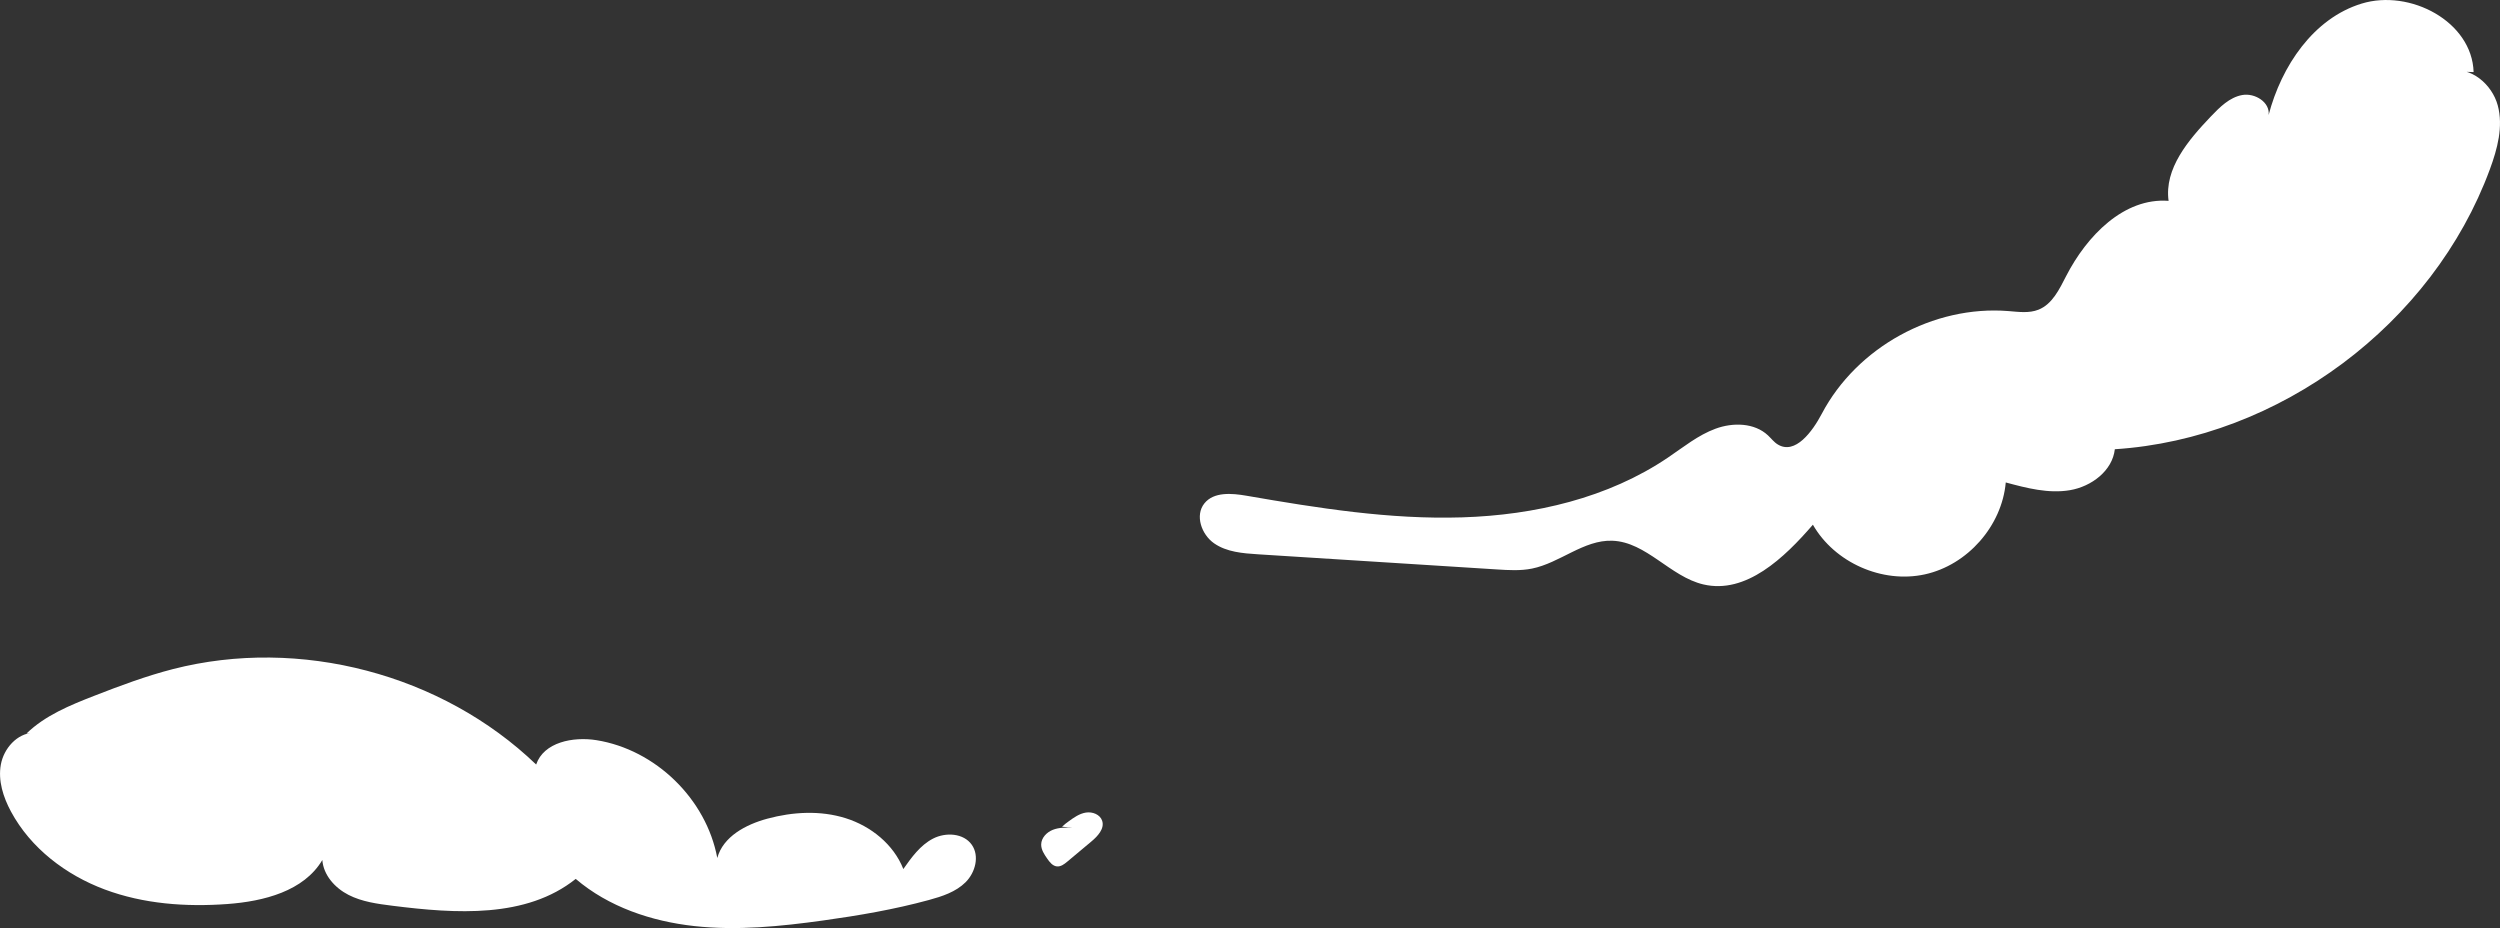 <?xml version="1.0" encoding="UTF-8"?>
<svg id="Layer_2" data-name="Layer 2" xmlns="http://www.w3.org/2000/svg" viewBox="0 0 1307.4 485.35">
  <rect x="0" y="0" width="1307.4" height="485.35" fill="#333333" stroke="none"/>
  <defs>
    <style>
      .cls-1 {
        fill: #fff;
        stroke-width: 0px;
      }
    </style>
  </defs>
  <g id="Clouds3">
    <g>
      <path class="cls-1" d="m1293.6,37.71c-.8-26.44-33.23-43.57-58.53-35.84-25.3,7.73-41.97,32.71-48.68,58.29.86-6.68-7.2-11.68-13.83-10.46-6.62,1.22-11.73,6.35-16.38,11.22-11.77,12.34-24.42,27.22-22.1,44.12-23.41-1.79-42.8,18.37-53.53,39.25-3.57,6.94-7.26,14.78-14.51,17.66-4.92,1.96-10.43,1.15-15.71.73-39.2-3.15-79.29,18.9-97.61,53.7-4.92,9.35-13.91,21.54-22.96,16.09-2.02-1.21-3.46-3.17-5.18-4.78-7.09-6.64-18.33-6.85-27.45-3.49-9.12,3.36-16.79,9.64-24.84,15.08-31.36,21.2-69.77,30.09-107.61,31.28-37.84,1.2-75.5-4.85-112.8-11.31-7.74-1.34-17.12-2.13-22.04,4-5.03,6.26-1.53,16.27,5.06,20.87,6.59,4.6,15.05,5.25,23.06,5.76,30.53,1.93,61.06,3.87,91.59,5.8,11.09.7,22.18,1.41,33.27,2.11,6.11.39,12.31.77,18.32-.44,14.67-2.95,27.09-15.11,42.04-14.57,17.79.64,30.27,18.79,47.61,22.85,22.33,5.23,42.29-13.88,57.28-31.23,11.35,19.82,36.23,30.86,58.54,25.97,22.32-4.89,40.3-25.31,42.32-48.07,10.98,2.96,22.37,5.94,33.58,4.04,11.21-1.9,22.2-10.12,23.46-21.41,86.08-5.56,166.27-65.39,196.11-146.33,3.96-10.73,7.11-22.45,4.14-33.49-2.97-11.04-14.16-20.59-25.28-17.91"/>
      <path class="cls-1" d="m13.89,383.56c9.77-9.45,22.72-14.75,35.39-19.68,13.52-5.27,27.14-10.37,41.2-13.98,66.21-16.98,140.61,2.57,189.91,49.92,3.96-11.7,19.34-14.69,31.53-12.74,30.95,4.96,57.45,30.79,63.19,61.61,3.05-11.22,14.94-17.52,26.17-20.55,13.37-3.61,27.78-4.41,40.99-.25,13.21,4.16,25.06,13.7,30.14,26.58,4.3-6.11,8.86-12.45,15.5-15.9,6.64-3.44,15.98-2.91,20.29,3.2,4.15,5.89,1.87,14.52-3.23,19.6-5.1,5.08-12.27,7.41-19.21,9.3-18.12,4.95-36.67,8.11-55.27,10.7-22.35,3.11-45.02,5.4-67.45,2.92-22.43-2.47-44.79-10.02-61.96-24.66-25.93,20.74-62.85,18.2-95.79,14.05-7.89-.99-15.95-2.07-23.03-5.69-7.08-3.62-13.11-10.32-13.69-18.24-9.68,16.34-30.71,21.63-49.66,23.02-21.65,1.59-43.83-.02-64.16-7.62-20.33-7.6-38.72-21.61-49-40.73-4.05-7.53-6.84-16.19-5.3-24.6,1.54-8.41,8.42-16.24,16.96-16.64"/>
    </g>
  </g>
  <g id="Clouds4">
    <path class="cls-1" d="m555.41,432.35c1-1.03,2.17-1.88,3.33-2.73,2.79-2.04,5.73-4.14,9.14-4.68,3.42-.55,7.43,1,8.51,4.29,1.35,4.15-2.35,8.08-5.7,10.88-4.17,3.49-8.34,6.98-12.51,10.47-1.58,1.32-3.4,2.72-5.45,2.52-2.24-.22-3.8-2.23-5.08-4.07-1.56-2.24-3.19-4.69-3.15-7.42.05-3.45,2.86-6.37,6.07-7.64,3.21-1.27,6.77-1.23,10.22-1.17"/>
  </g>
</svg>